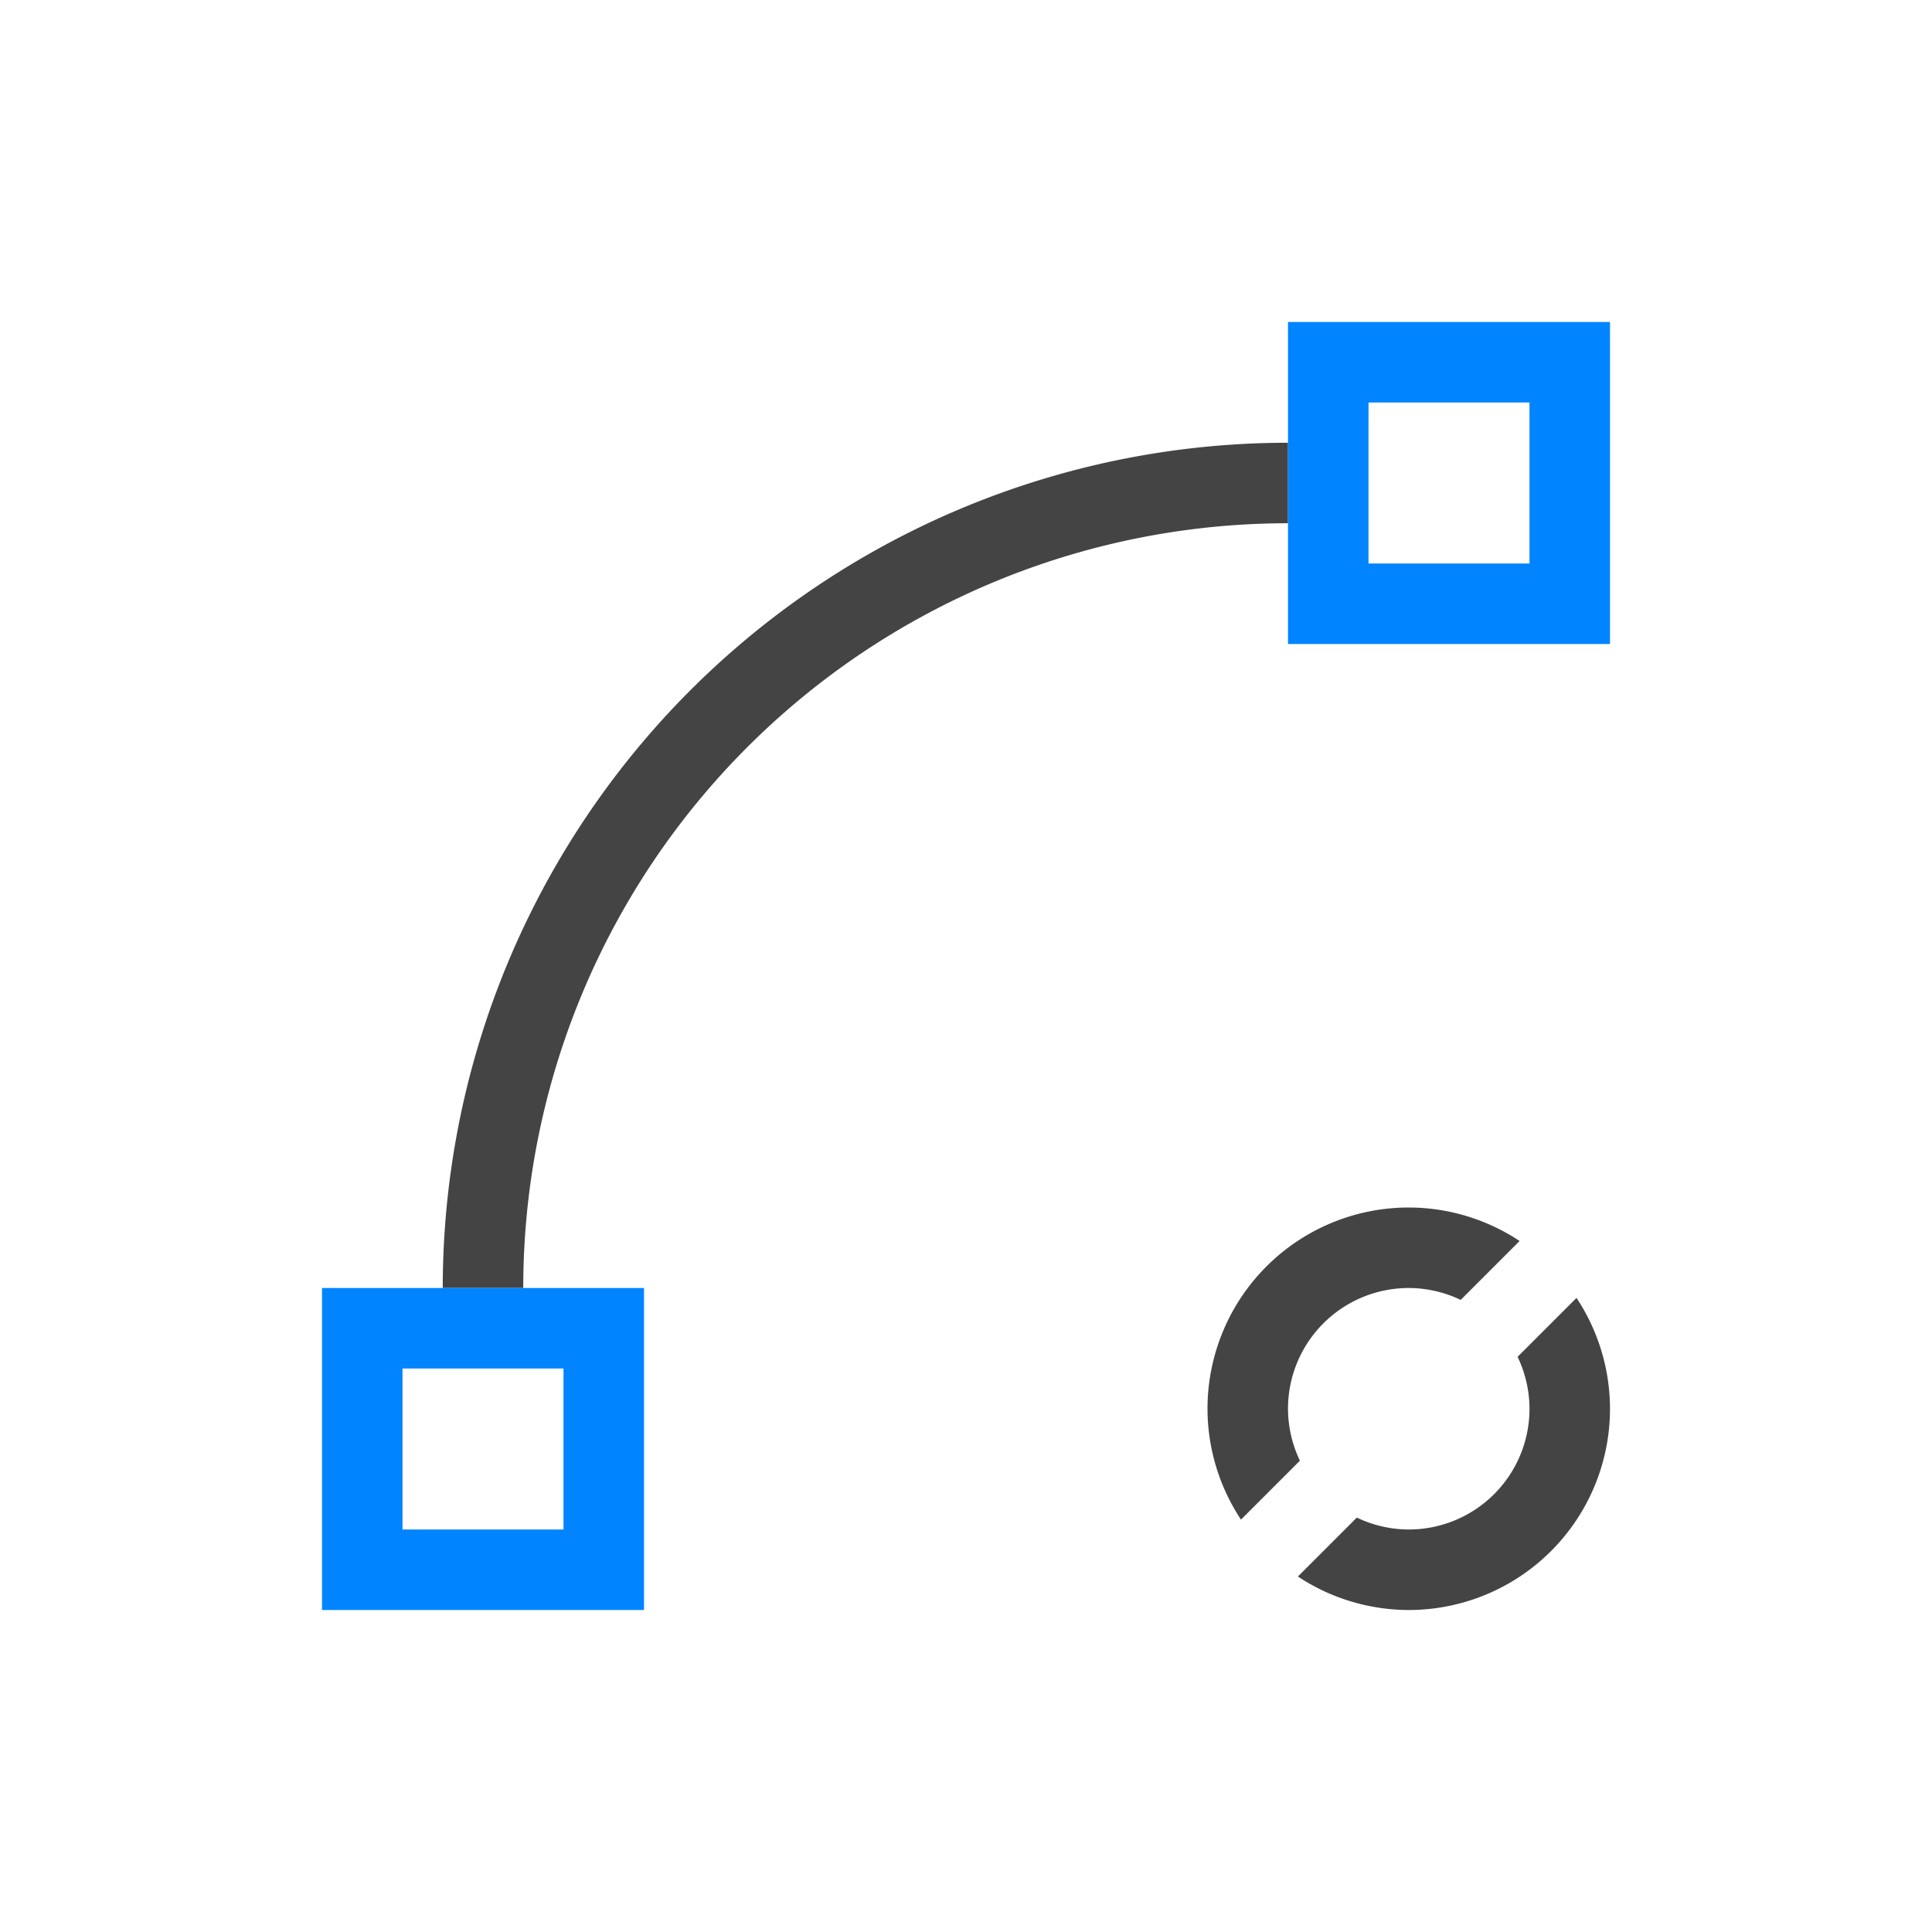 <svg viewBox="0 0 24 24" xmlns="http://www.w3.org/2000/svg">
  <path d="m16 5.5a10.5 10.5 0 0 0 -10.5 10.5h1a9.5 9.5 0 0 1 9.5-9.5zm1.5 9.5a2.5 2.5 0 0 0 -2.5 2.5 2.5 2.5 0 0 0 .416 1.377l.732-.732a1.5 1.5 0 0 1 -.148-.645 1.5 1.5 0 0 1 1.5-1.5 1.5 1.5 0 0 1 .645.148l.732-.732a2.5 2.5 0 0 0 -1.377-.416zm2.084 1.123-.732.732a1.5 1.5 0 0 1 .148.645 1.5 1.5 0 0 1 -1.5 1.5 1.5 1.5 0 0 1 -.645-.148l-.732.732a2.5 2.5 0 0 0 1.377.416 2.5 2.5 0 0 0 2.5-2.5 2.5 2.5 0 0 0 -.416-1.377z" fill="#444444"/>
  <path d="m16 4v4h4v-4zm1 1h2v2h-2zm-13 11v4h4v-4zm1 1h2v2h-2z" fill="#0084ff"/>
</svg>
